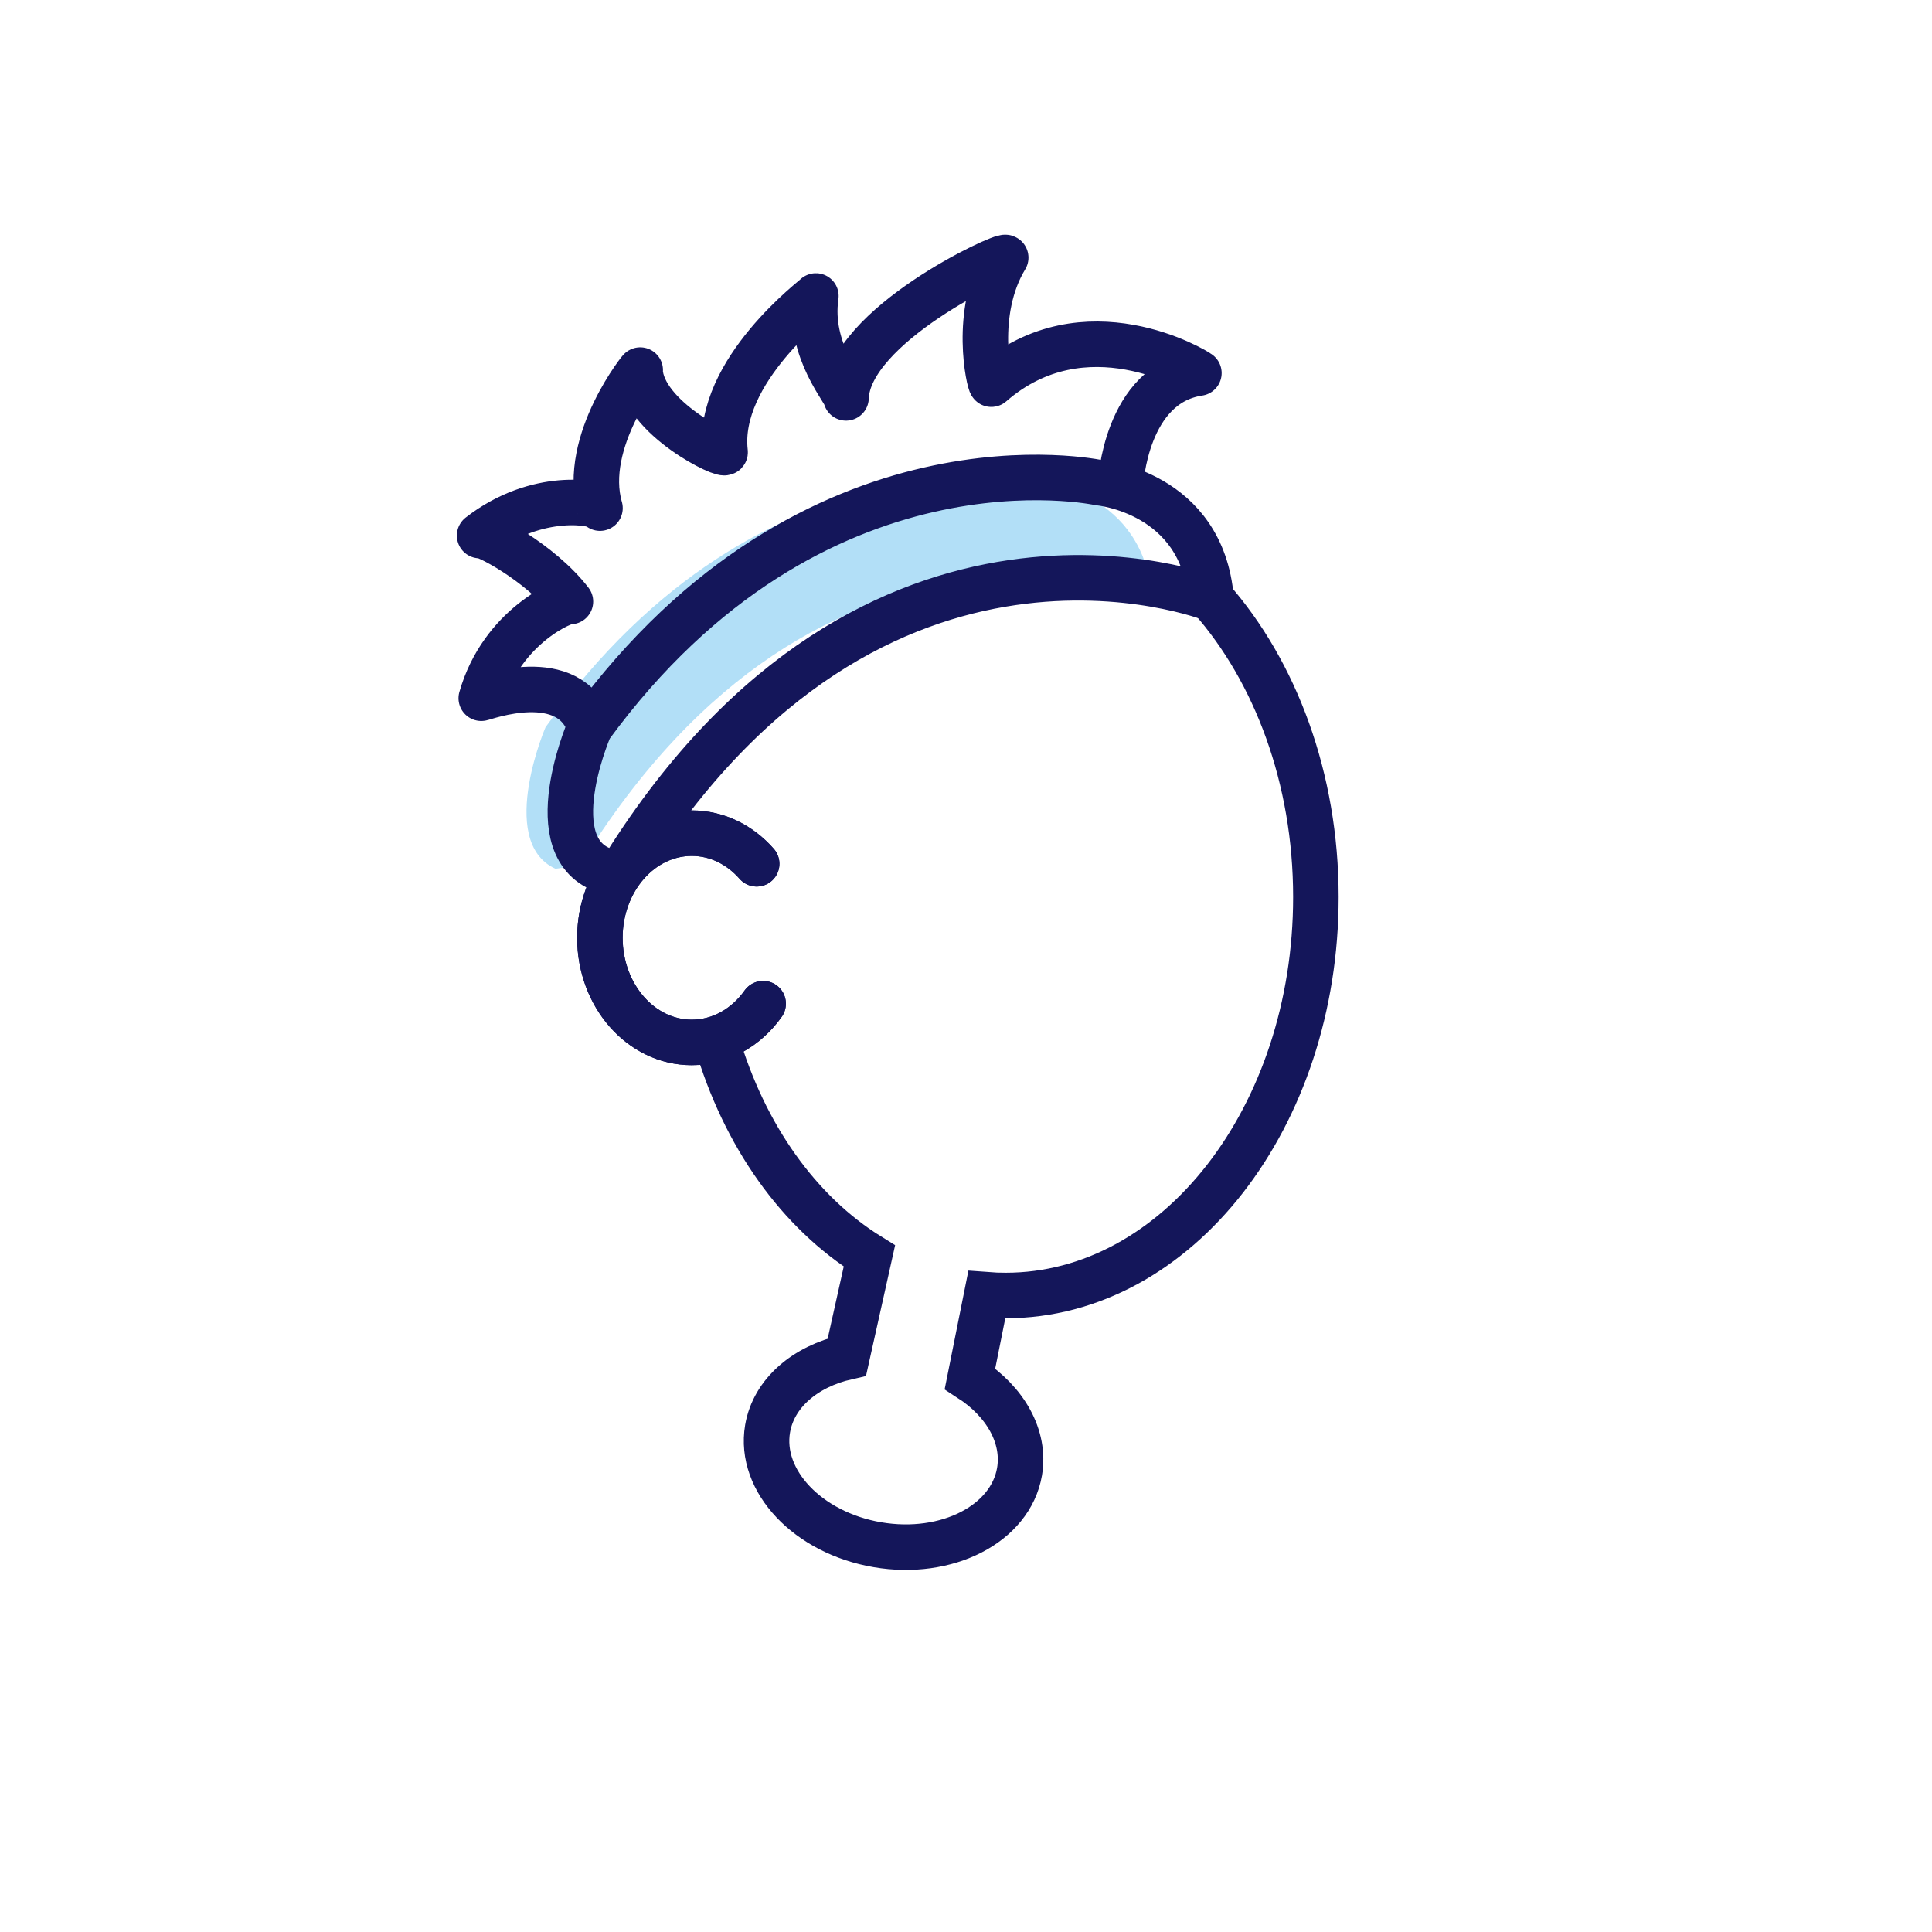 <svg xmlns="http://www.w3.org/2000/svg" viewBox="0 0 2000 2000" xmlns:v="https://vecta.io/nano"><path d="M790 1039c-17.4 24.5-44 40.1-73.9 40.1-52.5 0-95.1-48.5-95.1-108.3s42.6-108.3 95.1-108.3c26.3 0 50 12.1 67.2 31.7" fill="none" stroke="#14165a" stroke-width="47.119" stroke-linecap="round" stroke-miterlimit="10"/><path d="M1192.9 619.8c-9-111-113.2-120.1-113.2-120.1S791.6 435 564.9 752.6c2.9-7.5-52.5 117.9 10 146.7l25.2-3.3c253.2-412.5 592.8-276.2 592.8-276.2" fill="#b2dff7"/><g fill="none" stroke="#14165a" stroke-width="47.119" stroke-linecap="round" stroke-miterlimit="10"><path d="M790 1039c-17.4 24.5-44 40.1-73.9 40.1-52.5 0-95.1-48.5-95.1-108.3s42.6-108.3 95.1-108.3c26.3 0 50 12.1 67.2 31.7m470.6-274.5S906.2 483.4 647.1 895.9m606.6-276.1c-9.2-111-115.9-120.1-115.9-120.1s-294.9-64.7-527 252.9c3-7.5-53.8 117.9 10.2 146.7M1160 501s4.9-103.4 81.1-114.8c-2.4-2.3-118-72.9-214.9 11.5-1.7.3-19.6-74.1 14.9-131-1.2-4.6-162.9 70.2-165.3 145.2 0-6.8-39.6-48.6-31.2-105.5 1.3 0-103.5 77.4-94 161.5 2.4 6.8-85.7-34.7-88.1-84.4 4.8-6.6-61.4 73.1-41.4 142.5-1.5-5.7-65-18-124.6 28.4 2.4-3.6 62.4 27.3 94 68.3-4.2-2.3-70.9 25-92.3 100.1 2.4 0 91.9-34 112.6 29.6" stroke-linejoin="round"/><path d="M741.6 1077.1c28.8 98.8 85.7 178.1 158.4 223.1l-23.3 104.6c-43.1 9.8-75.8 37.3-82.1 74.2-9.2 54 41.7 107.8 113.7 120.1s137.8-21.6 147.1-75.6c6.2-36.4-14.9-72.7-51.3-96.2l17.4-86.9c6.5.5 13 .7 19.6.7 177.3 0 321.1-184.7 321.1-412.5 0-122.9-41.9-233.3-108.3-308.9"/></g></svg>